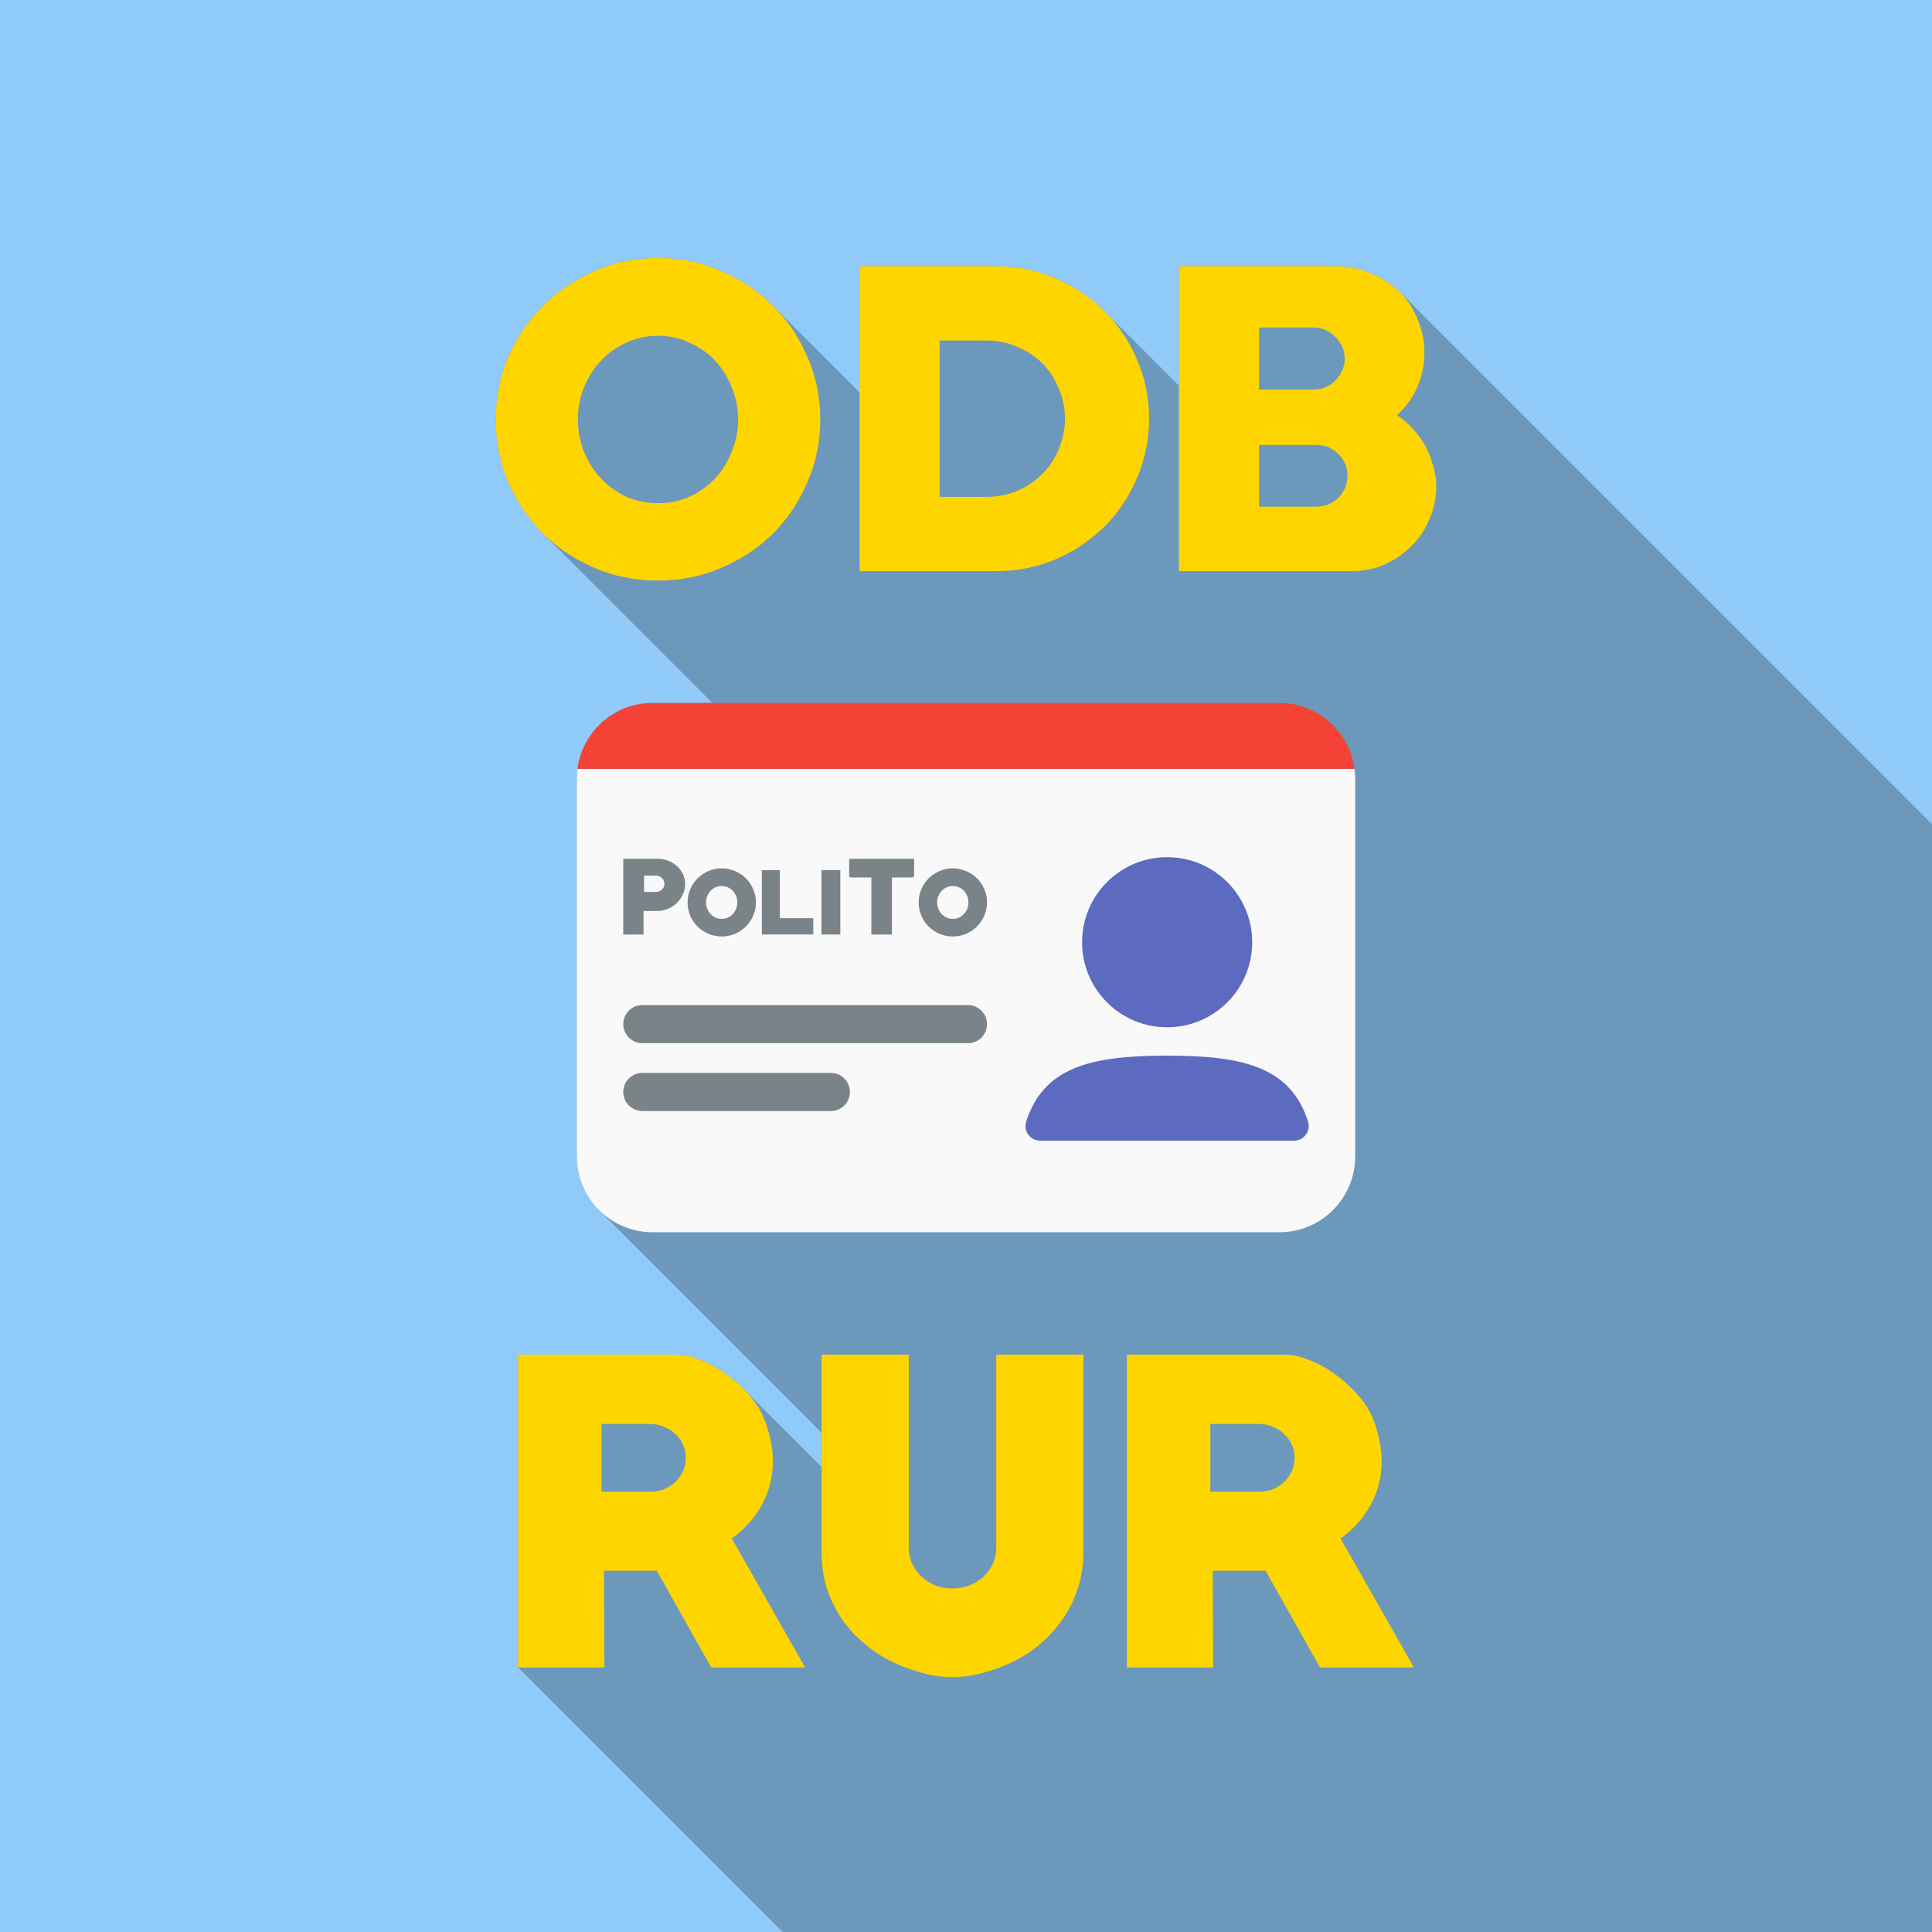 <?xml version="1.0" encoding="UTF-8" standalone="no"?>
<!-- Created with Inkscape (http://www.inkscape.org/) -->

<svg
   width="67.733mm"
   height="67.733mm"
   viewBox="0 0 67.733 67.733"
   version="1.1"
   id="svg1"
   xml:space="preserve"
   sodipodi:docname="A5.svg"
   inkscape:version="1.3 (0e150ed6c4, 2023-07-21)"
   inkscape:export-filename="A5.png"
   inkscape:export-xdpi="1536.0001"
   inkscape:export-ydpi="1536.0001"
   xmlns:inkscape="http://www.inkscape.org/namespaces/inkscape"
   xmlns:sodipodi="http://sodipodi.sourceforge.net/DTD/sodipodi-0.dtd"
   xmlns="http://www.w3.org/2000/svg"
   xmlns:svg="http://www.w3.org/2000/svg"><sodipodi:namedview
     id="namedview1"
     pagecolor="#ffffff"
     bordercolor="#999999"
     borderopacity="1"
     inkscape:showpageshadow="2"
     inkscape:pageopacity="0"
     inkscape:pagecheckerboard="0"
     inkscape:deskcolor="#d1d1d1"
     inkscape:document-units="mm"
     inkscape:zoom="2.2400065"
     inkscape:cx="115.17824"
     inkscape:cy="134.59782"
     inkscape:window-width="1920"
     inkscape:window-height="1001"
     inkscape:window-x="-9"
     inkscape:window-y="-9"
     inkscape:window-maximized="1"
     inkscape:current-layer="svg1" /><defs
     id="defs1"><rect
       x="128.772"
       y="414.13"
       width="302.871"
       height="109.198"
       id="rect1040" /><rect
       x="124.651"
       y="63.871"
       width="290.509"
       height="105.078"
       id="rect1039" /></defs><path
     id="rect1-3"
     style="fill:#90caf9;fill-opacity:1;stroke-width:0.133"
     d="M 0,0 H 67.733 V 67.733 H 0 Z"
     inkscape:export-filename="..\a\A5.png"
     inkscape:export-xdpi="347.36404"
     inkscape:export-ydpi="347.36404" /><path
     id="path36"
     style="fill:#000001;fill-opacity:0.247;stroke-width:0.073"
     d="m 23.069,9.046 c -0.79,0 -1.529,0.152 -2.217,0.455 -0.344,0.147 -0.667,0.321 -0.967,0.523 -0.301,0.202 -0.58,0.431 -0.837,0.689 -0.514,0.505 -0.923,1.102 -1.226,1.791 -0.147,0.344 -0.257,0.7 -0.33,1.067 -0.037,0.184 -0.064,0.37 -0.083,0.559 v 2.33e-4 c -0.018,0.189 -0.028,0.382 -0.028,0.577 0,0.195 0.009,0.387 0.028,0.577 v 2.34e-4 c 0.037,0.379 0.11,0.746 0.22,1.102 v 2.33e-4 c 0.055,0.178 0.119,0.353 0.193,0.525 0.303,0.689 0.712,1.29 1.226,1.804 l 5.931,5.931 H 22.874 c -1.345,0 -2.457,1.008 -2.626,2.309 -0.015,0.112 -0.025,0.226 -0.025,0.342 v 13.253 c 0,0.365 0.074,0.714 0.209,1.031 0.067,0.159 0.149,0.309 0.245,0.45 0.043,0.064 0.098,0.118 0.146,0.178 0.059,0.072 0.112,0.149 0.177,0.215 l 6.957,6.957 0.849,0.849 v 1.204 l -2.762,-2.762 c -0.026,-0.026 -0.052,-0.052 -0.079,-0.078 -8.48e-4,-8.1e-4 -0.002,-0.001 -0.003,-0.002 -0.216,-0.206 -0.451,-0.389 -0.704,-0.549 -0.254,-0.17 -0.518,-0.301 -0.791,-0.396 -0.273,-0.104 -0.542,-0.156 -0.806,-0.156 h -5.498 v 10.968 l 9.274,9.274 H 67.733 V 28.892 L 49.085,10.244 c -0.009,-0.01 -0.022,-0.017 -0.032,-0.027 -0.09,-0.087 -0.187,-0.171 -0.298,-0.248 h -2.31e-4 C 48.58,9.84 48.388,9.73 48.177,9.638 h -2.31e-4 C 47.974,9.537 47.763,9.464 47.543,9.418 h -2.35e-4 c -1.54e-4,-4.07e-5 -3.08e-4,4.07e-5 -4.66e-4,0 -0.211,-0.055 -0.418,-0.083 -0.619,-0.083 h -5.592 v 4.187 l -2.582,-2.582 -0.035,-0.034 C 38.228,10.419 37.659,10.037 37.007,9.762 36.355,9.477 35.657,9.335 34.913,9.335 h -4.779 v 4.421 l -3.009,-3.009 -0.035,-0.035 C 26.833,10.455 26.553,10.226 26.25,10.024 25.947,9.822 25.621,9.647 25.272,9.5 24.584,9.197 23.849,9.046 23.069,9.046 Z" /><path
     style="fill:#f9f9f9;stroke-width:0.073"
     d="m 20.248,26.954 c -0.015,0.112 -0.025,0.226 -0.025,0.342 v 13.253 c 0,1.462 1.189,2.651 2.651,2.651 h 21.985 c 1.462,0 2.651,-1.189 2.651,-2.651 V 27.296 c 0,-0.116 -0.01,-0.23 -0.025,-0.342 z"
     id="path16" /><path
     id="path5"
     style="fill:#f44336;fill-opacity:1;stroke-width:0.073"
     d="m 22.874,24.645 c -1.345,0 -2.457,1.008 -2.626,2.309 H 47.485 C 47.316,25.653 46.204,24.645 44.859,24.645 Z" /><path
     style="fill:#798388;fill-opacity:1;stroke-width:0.073"
     d="m 22.519,37.615 h 6.609 c 0.369,0 0.668,0.299 0.668,0.668 0,0.369 -0.299,0.668 -0.668,0.668 h -6.609 c -0.369,0 -0.668,-0.299 -0.668,-0.668 0,-0.369 0.299,-0.668 0.668,-0.668 z"
     id="path29" /><path
     style="fill:#798388;fill-opacity:1;stroke-width:0.073"
     d="m 22.519,35.237 h 11.416 c 0.369,0 0.668,0.299 0.668,0.668 0,0.369 -0.299,0.668 -0.668,0.668 H 22.519 c -0.369,0 -0.668,-0.299 -0.668,-0.668 0,-0.369 0.299,-0.668 0.668,-0.668 z"
     id="path28" /><path
     style="fill:#798388;fill-opacity:1;stroke-width:0.073"
     d="m 28.8,30.507 h 0.66 v 2.255 h -0.66 z"
     id="path24" /><path
     style="fill:#798388;fill-opacity:1;stroke-width:0.073"
     d="m 26.709,30.507 h 0.633 v 1.683 h 1.17 v 0.571 h -1.803 z"
     id="path23" /><path
     id="path22"
     style="fill:#798388;fill-opacity:1;stroke-width:0.073"
     d="m 33.405,30.442 c -0.164,0 -0.319,0.032 -0.465,0.096 -0.146,0.062 -0.274,0.147 -0.383,0.257 -0.107,0.107 -0.193,0.234 -0.257,0.38 -0.062,0.144 -0.092,0.298 -0.092,0.462 0,0.164 0.031,0.319 0.092,0.465 0.064,0.146 0.149,0.273 0.257,0.38 0.109,0.107 0.237,0.193 0.383,0.256 0.146,0.062 0.301,0.093 0.465,0.093 0.164,0 0.319,-0.031 0.465,-0.093 0.146,-0.064 0.273,-0.149 0.38,-0.256 0.109,-0.107 0.195,-0.234 0.257,-0.38 0.064,-0.146 0.096,-0.301 0.096,-0.465 0,-0.164 -0.032,-0.319 -0.096,-0.465 -0.062,-0.146 -0.147,-0.273 -0.257,-0.38 -0.107,-0.107 -0.234,-0.192 -0.38,-0.253 -0.146,-0.064 -0.301,-0.096 -0.465,-0.096 z m 0,0.619 c 0.078,0 0.15,0.016 0.216,0.048 0.068,0.03 0.126,0.071 0.174,0.123 0.05,0.052 0.089,0.114 0.116,0.185 0.027,0.068 0.041,0.141 0.041,0.219 0,0.078 -0.014,0.152 -0.041,0.222 -0.027,0.068 -0.066,0.13 -0.116,0.185 -0.048,0.052 -0.106,0.095 -0.174,0.126 -0.066,0.03 -0.138,0.045 -0.216,0.045 -0.078,0 -0.151,-0.015 -0.219,-0.045 -0.066,-0.032 -0.124,-0.074 -0.174,-0.126 -0.048,-0.055 -0.087,-0.116 -0.116,-0.185 -0.027,-0.071 -0.041,-0.145 -0.041,-0.222 0,-0.078 0.014,-0.151 0.041,-0.219 0.03,-0.071 0.068,-0.132 0.116,-0.185 0.05,-0.052 0.108,-0.094 0.174,-0.123 0.068,-0.032 0.141,-0.048 0.219,-0.048 z" /><path
     id="path21"
     style="fill:#798388;fill-opacity:1;stroke-width:0.073"
     d="m 25.303,30.442 c -0.164,0 -0.319,0.032 -0.465,0.096 -0.146,0.062 -0.274,0.147 -0.383,0.257 -0.107,0.107 -0.193,0.234 -0.257,0.38 -0.062,0.144 -0.092,0.298 -0.092,0.462 0,0.164 0.031,0.319 0.092,0.465 0.064,0.146 0.149,0.273 0.257,0.38 0.109,0.107 0.237,0.193 0.383,0.256 0.146,0.062 0.301,0.093 0.465,0.093 0.164,0 0.319,-0.031 0.465,-0.093 0.146,-0.064 0.272,-0.149 0.38,-0.256 0.109,-0.107 0.195,-0.234 0.257,-0.38 0.064,-0.146 0.096,-0.301 0.096,-0.465 0,-0.164 -0.032,-0.319 -0.096,-0.465 -0.062,-0.146 -0.147,-0.273 -0.257,-0.38 -0.107,-0.107 -0.234,-0.192 -0.38,-0.253 -0.146,-0.064 -0.301,-0.096 -0.465,-0.096 z m 0,0.619 c 0.078,0 0.149,0.016 0.215,0.048 0.068,0.03 0.126,0.071 0.174,0.123 0.05,0.052 0.089,0.114 0.116,0.185 0.027,0.068 0.041,0.141 0.041,0.219 0,0.078 -0.014,0.152 -0.041,0.222 -0.027,0.068 -0.066,0.13 -0.116,0.185 -0.048,0.052 -0.106,0.095 -0.174,0.126 -0.066,0.03 -0.138,0.045 -0.215,0.045 -0.078,0 -0.151,-0.015 -0.219,-0.045 -0.066,-0.032 -0.124,-0.074 -0.175,-0.126 -0.048,-0.055 -0.087,-0.116 -0.116,-0.185 -0.027,-0.071 -0.041,-0.145 -0.041,-0.222 0,-0.078 0.014,-0.151 0.041,-0.219 0.03,-0.071 0.068,-0.132 0.116,-0.185 0.05,-0.052 0.108,-0.094 0.175,-0.123 0.068,-0.032 0.141,-0.048 0.219,-0.048 z" /><path
     style="fill:#798388;fill-opacity:1;stroke-width:0.073"
     d="m 29.771,30.107 h 2.276 v 0.609 l -0.048,0.048 H 31.27 v 1.998 h -0.722 v -1.998 h -0.729 l -0.048,-0.048 z"
     id="path20" /><path
     id="path19"
     style="fill:#798388;fill-opacity:1;stroke-width:0.073"
     d="m 21.85,30.107 v 2.655 h 0.712 v -0.825 h 0.482 c 0.128,0 0.25,-0.024 0.366,-0.072 0.119,-0.05 0.222,-0.117 0.311,-0.202 0.091,-0.087 0.163,-0.187 0.216,-0.301 0.055,-0.114 0.082,-0.237 0.082,-0.37 0,-0.13 -0.027,-0.25 -0.082,-0.359 -0.052,-0.109 -0.124,-0.203 -0.216,-0.28 -0.089,-0.078 -0.193,-0.138 -0.311,-0.181 -0.116,-0.043 -0.238,-0.065 -0.366,-0.065 z m 0.729,0.589 h 0.414 c 0.041,0 0.08,0.008 0.116,0.024 0.036,0.014 0.068,0.034 0.096,0.062 0.027,0.025 0.049,0.055 0.065,0.089 0.016,0.034 0.024,0.072 0.024,0.113 0,0.041 -0.008,0.079 -0.024,0.113 -0.016,0.034 -0.038,0.065 -0.065,0.092 -0.027,0.025 -0.059,0.045 -0.096,0.061 -0.036,0.014 -0.075,0.021 -0.116,0.021 H 22.579 Z" /><path
     id="path1"
     style="fill:#5c6bc0;stroke-width:0.497"
     d="m 40.918,30.051 c -1.647,0 -2.982,1.335 -2.982,2.982 0,1.647 1.335,2.982 2.982,2.982 1.647,0 2.982,-1.335 2.982,-2.982 0,-1.647 -1.335,-2.982 -2.982,-2.982 z m 0,6.957 c -1.38,0 -2.457,0.11 -3.265,0.449 -0.865,0.362 -1.394,0.977 -1.677,1.87 -0.104,0.33 0.143,0.663 0.486,0.663 h 8.908 c 0.344,0 0.593,-0.335 0.488,-0.667 -0.283,-0.893 -0.815,-1.507 -1.681,-1.869 -0.807,-0.337 -1.882,-0.446 -3.259,-0.446 z" /><path
     id="path6"
     style="font-size:40px;line-height:1.25;font-family:PRIMETIME;-inkscape-font-specification:'PRIMETIME, Normal';letter-spacing:0px;word-spacing:0px;white-space:pre;fill:#ffd500;stroke-width:0.344"
     d="M 41.332,9.335 V 20.023 h 6.06 c 0.413,0 0.799,-0.078 1.157,-0.234 0.358,-0.165 0.67,-0.381 0.937,-0.647 0.275,-0.275 0.487,-0.592 0.633,-0.95 0.156,-0.367 0.234,-0.753 0.234,-1.157 0,-0.23 -0.037,-0.464 -0.11,-0.702 -0.064,-0.248 -0.156,-0.482 -0.276,-0.702 -0.119,-0.22 -0.266,-0.422 -0.441,-0.606 -0.165,-0.184 -0.349,-0.34 -0.551,-0.468 0.312,-0.285 0.551,-0.615 0.716,-0.992 0.165,-0.386 0.248,-0.785 0.248,-1.198 0,-0.358 -0.064,-0.707 -0.193,-1.047 C 49.627,10.979 49.453,10.671 49.223,10.396 49.095,10.24 48.939,10.097 48.755,9.969 48.581,9.84 48.388,9.73 48.177,9.638 47.975,9.537 47.763,9.464 47.543,9.418 47.332,9.363 47.125,9.335 46.923,9.335 Z m 2.809,2.148 h 1.914 c 0.294,0 0.546,0.11 0.758,0.33 0.22,0.211 0.33,0.464 0.33,0.758 0,0.294 -0.11,0.551 -0.33,0.771 -0.211,0.211 -0.464,0.317 -0.758,0.317 h -1.914 z m 0,4.118 h 2.011 c 0.303,0 0.56,0.106 0.771,0.317 0.211,0.211 0.317,0.464 0.317,0.758 0,0.303 -0.106,0.56 -0.317,0.771 -0.211,0.211 -0.468,0.317 -0.771,0.317 h -1.031 -0.98 z" /><path
     id="path3"
     style="font-size:40px;line-height:1.25;font-family:PRIMETIME;-inkscape-font-specification:'PRIMETIME, Normal';letter-spacing:0px;word-spacing:0px;white-space:pre;fill:#ffd500;stroke-width:0.344"
     d="M 30.134,9.335 V 20.023 h 4.779 c 0.744,0 1.442,-0.138 2.094,-0.413 0.652,-0.285 1.221,-0.666 1.708,-1.143 0.487,-0.487 0.868,-1.056 1.143,-1.708 0.285,-0.652 0.427,-1.345 0.427,-2.08 0,-0.735 -0.142,-1.428 -0.427,-2.08 -0.275,-0.652 -0.657,-1.217 -1.143,-1.694 -0.487,-0.487 -1.056,-0.868 -1.708,-1.143 -0.652,-0.285 -1.35,-0.427 -2.094,-0.427 z m 2.81,2.603 h 1.639 c 0.386,0 0.744,0.073 1.074,0.22 0.34,0.138 0.634,0.33 0.882,0.578 0.248,0.248 0.441,0.542 0.578,0.882 0.147,0.331 0.22,0.684 0.22,1.06 0,0.376 -0.073,0.735 -0.22,1.074 -0.138,0.331 -0.33,0.62 -0.578,0.868 -0.248,0.248 -0.542,0.445 -0.882,0.592 -0.331,0.138 -0.689,0.207 -1.074,0.207 h -1.639 z" /><path
     id="text1039"
     style="font-size:40px;line-height:1.25;font-family:PRIMETIME;-inkscape-font-specification:'PRIMETIME, Normal';letter-spacing:0px;word-spacing:0px;white-space:pre;fill:#ffd500;stroke-width:0.344"
     d="m 23.069,9.046 c -0.79,0 -1.529,0.152 -2.217,0.455 -0.689,0.294 -1.29,0.698 -1.804,1.212 -0.514,0.505 -0.923,1.102 -1.226,1.791 -0.294,0.689 -0.441,1.423 -0.441,2.204 0,0.78 0.147,1.515 0.441,2.204 0.303,0.689 0.712,1.29 1.226,1.804 0.514,0.505 1.116,0.905 1.804,1.198 0.689,0.294 1.428,0.441 2.217,0.441 0.78,0 1.515,-0.147 2.204,-0.441 0.698,-0.294 1.304,-0.693 1.818,-1.198 0.514,-0.514 0.918,-1.116 1.212,-1.804 0.303,-0.689 0.455,-1.423 0.455,-2.204 0,-0.78 -0.152,-1.515 -0.455,-2.204 -0.294,-0.689 -0.698,-1.286 -1.212,-1.791 -0.514,-0.514 -1.12,-0.918 -1.818,-1.212 -0.689,-0.303 -1.423,-0.455 -2.204,-0.455 z m 0,2.727 c 0.404,0 0.776,0.082 1.116,0.248 0.349,0.156 0.647,0.367 0.895,0.634 0.248,0.266 0.441,0.578 0.578,0.937 0.147,0.349 0.22,0.721 0.22,1.116 0,0.386 -0.073,0.758 -0.22,1.116 -0.138,0.358 -0.331,0.67 -0.578,0.937 -0.248,0.266 -0.546,0.482 -0.895,0.647 -0.34,0.156 -0.712,0.234 -1.116,0.234 -0.404,0 -0.78,-0.078 -1.129,-0.234 -0.34,-0.165 -0.633,-0.381 -0.881,-0.647 -0.248,-0.266 -0.445,-0.578 -0.592,-0.937 -0.138,-0.358 -0.207,-0.73 -0.207,-1.116 0,-0.395 0.069,-0.767 0.207,-1.116 0.147,-0.358 0.344,-0.67 0.592,-0.937 0.248,-0.266 0.542,-0.478 0.881,-0.634 0.349,-0.165 0.725,-0.248 1.129,-0.248 z" /><path
     id="path10"
     style="font-size:40px;line-height:1.25;font-family:PRIMETIME;-inkscape-font-specification:'PRIMETIME, Normal';letter-spacing:0px;word-spacing:0px;white-space:pre;fill:#ffd500;stroke-width:0.353"
     d="m 39.506,47.491 v 10.968 h 3.025 l -0.014,-3.392 h 1.852 l 1.908,3.392 h 3.293 l -2.572,-4.523 c 0.452,-0.32 0.806,-0.716 1.06,-1.187 0.254,-0.471 0.382,-0.98 0.382,-1.526 0,-0.33 -0.052,-0.674 -0.155,-1.032 -0.094,-0.367 -0.236,-0.688 -0.424,-0.961 C 47.709,49.013 47.525,48.801 47.308,48.594 47.092,48.386 46.856,48.203 46.602,48.042 46.347,47.873 46.083,47.741 45.81,47.647 45.537,47.543 45.268,47.491 45.004,47.491 Z m 2.926,2.431 h 1.71 c 0.17,0 0.33,0.033 0.481,0.099 0.151,0.057 0.283,0.141 0.396,0.254 0.113,0.104 0.203,0.226 0.269,0.368 0.066,0.141 0.099,0.297 0.099,0.466 0,0.17 -0.033,0.325 -0.099,0.467 -0.066,0.141 -0.155,0.269 -0.269,0.382 -0.113,0.104 -0.245,0.188 -0.396,0.254 -0.151,0.057 -0.311,0.085 -0.481,0.085 h -1.71 z" /><path
     style="font-size:40px;line-height:1.25;font-family:PRIMETIME;-inkscape-font-specification:'PRIMETIME, Normal';letter-spacing:0px;word-spacing:0px;white-space:pre;fill:#ffd500;stroke-width:0.353"
     d="m 37.98,54.445 q 0,0.749 -0.254,1.413 -0.24,0.664 -0.693,1.201 -0.438,0.537 -1.046,0.933 -0.608,0.382 -1.314,0.594 -0.311,0.099 -0.636,0.155 -0.325,0.057 -0.65,0.057 -0.325,0 -0.65,-0.057 -0.311,-0.057 -0.622,-0.155 Q 31.407,58.375 30.8,57.993 30.192,57.597 29.739,57.06 29.301,56.523 29.047,55.859 28.807,55.194 28.807,54.445 V 47.491 h 3.053 v 6.77 q 0,0.311 0.127,0.58 0.127,0.254 0.339,0.452 0.212,0.184 0.481,0.297 0.283,0.099 0.58,0.099 0.311,0 0.58,-0.099 0.283,-0.113 0.495,-0.297 0.212,-0.198 0.339,-0.452 0.127,-0.269 0.127,-0.58 V 47.491 h 3.053 z"
     id="path9" /><path
     id="text1040"
     style="font-size:40px;line-height:1.25;font-family:PRIMETIME;-inkscape-font-specification:'PRIMETIME, Normal';letter-spacing:0px;word-spacing:0px;white-space:pre;fill:#ffd500;stroke-width:0.353"
     d="m 18.163,47.491 v 10.968 h 3.025 l -0.014,-3.392 h 1.852 l 1.908,3.392 h 3.293 l -2.572,-4.523 c 0.452,-0.32 0.806,-0.716 1.06,-1.187 0.254,-0.471 0.382,-0.98 0.382,-1.526 0,-0.33 -0.052,-0.674 -0.156,-1.032 -0.094,-0.367 -0.236,-0.688 -0.424,-0.961 -0.151,-0.217 -0.334,-0.429 -0.551,-0.636 -0.217,-0.207 -0.452,-0.391 -0.707,-0.551 -0.254,-0.17 -0.518,-0.301 -0.791,-0.396 -0.273,-0.104 -0.542,-0.156 -0.806,-0.156 z M 21.089,49.922 h 1.71 c 0.17,0 0.33,0.033 0.481,0.099 0.151,0.057 0.283,0.141 0.396,0.254 0.113,0.104 0.203,0.226 0.269,0.368 0.066,0.141 0.099,0.297 0.099,0.466 0,0.17 -0.033,0.325 -0.099,0.467 -0.066,0.141 -0.155,0.269 -0.269,0.382 -0.113,0.104 -0.245,0.188 -0.396,0.254 -0.151,0.057 -0.311,0.085 -0.481,0.085 H 21.089 Z" /></svg>
